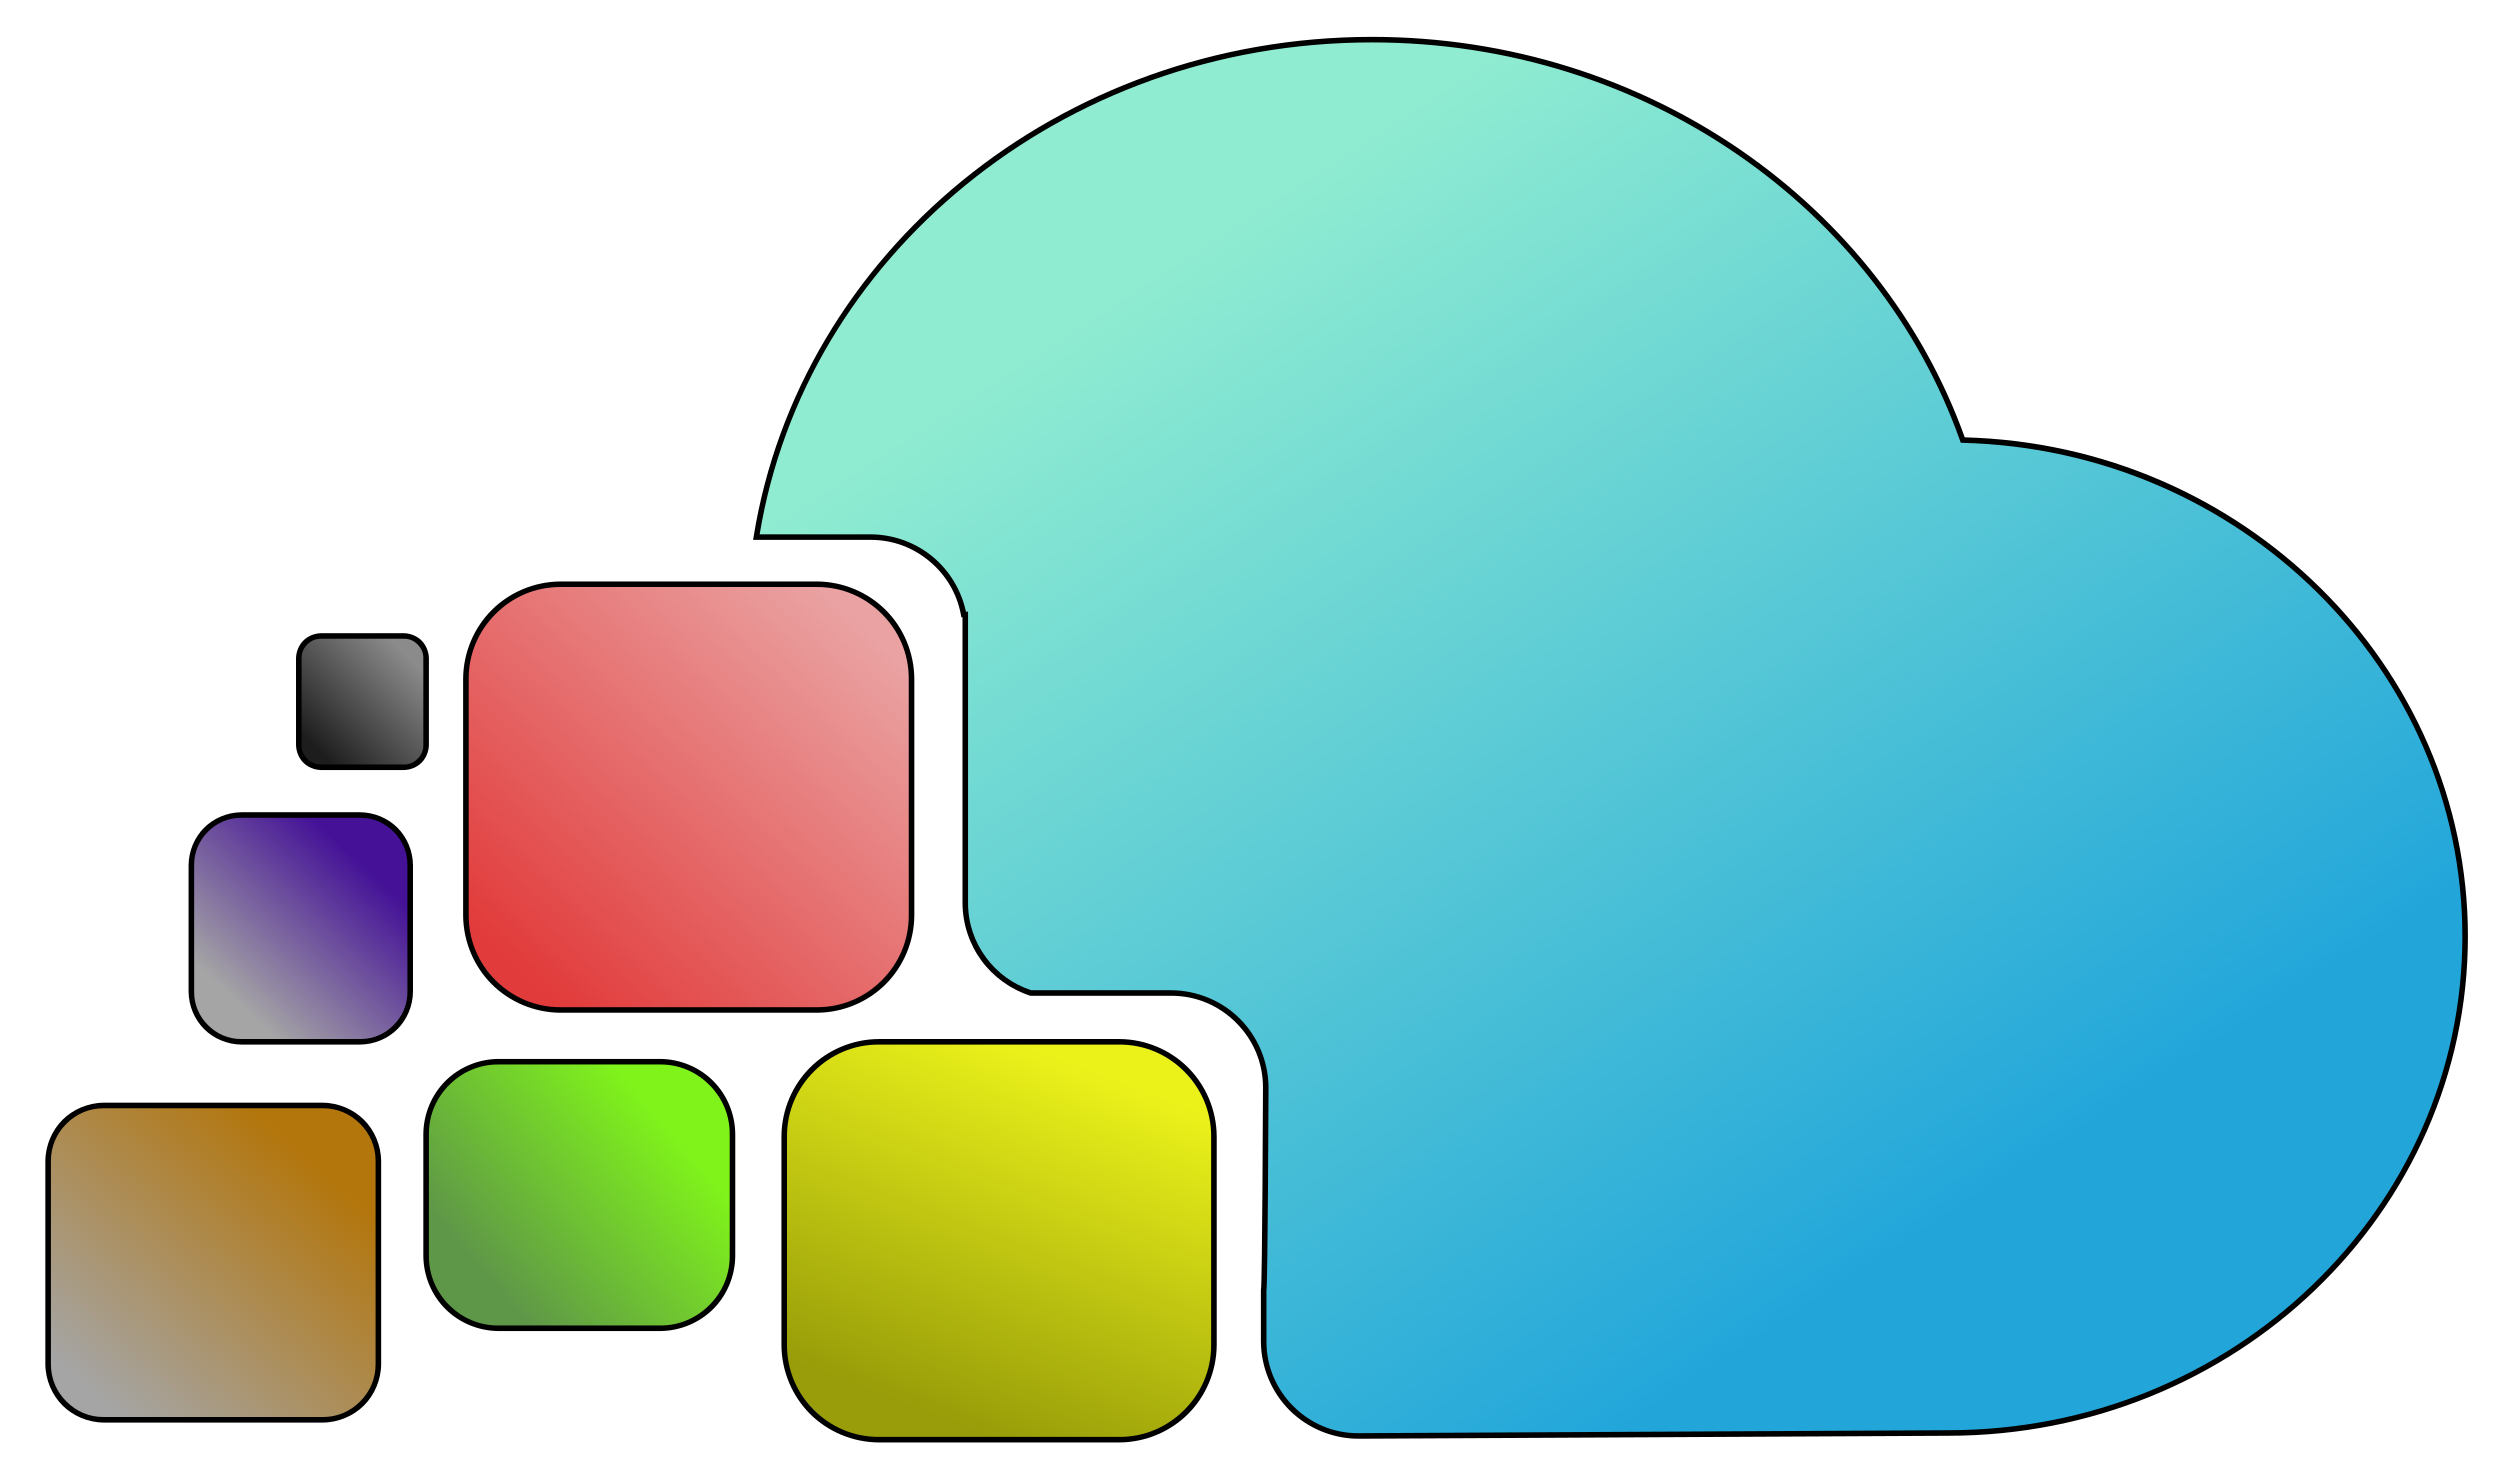 <?xml version="1.0" encoding="utf-8"?>
<svg viewBox="283.098 79.324 448.557 263.023" xmlns="http://www.w3.org/2000/svg">
  <defs>
    <linearGradient gradientUnits="userSpaceOnUse" x1="572.104" y1="86.436" x2="572.104" y2="336.97" id="gradient-0" spreadMethod="pad" gradientTransform="matrix(0.839, -0.544, 0.479, 0.738, -69.148, 399.724)">
      <stop offset="0" style="stop-color: rgb(143, 236, 209);"/>
      <stop offset="1" style="stop-color: rgb(34, 166, 218);"/>
    </linearGradient>
    <linearGradient gradientUnits="userSpaceOnUse" x1="406.67" y1="184.15" x2="406.67" y2="260.537" id="gradient-1" gradientTransform="matrix(0.731, 0.682, -0.776, 0.832, 280.661, -241.383)">
      <stop offset="0" style="stop-color: rgb(234, 162, 162);"/>
      <stop offset="1" style="stop-color: rgb(226, 59, 59);"/>
    </linearGradient>
    <linearGradient gradientUnits="userSpaceOnUse" x1="462.354" y1="266.247" x2="462.354" y2="337.636" id="gradient-2" gradientTransform="matrix(0.934, 0.357, -0.34, 0.89, 145.242, -127.861)">
      <stop offset="0" style="stop-color: rgba(235, 242, 26, 1)"/>
      <stop offset="1" style="stop-color: rgba(152, 157, 9, 1)"/>
    </linearGradient>
    <linearGradient gradientUnits="userSpaceOnUse" x1="387.038" y1="269.817" x2="387.038" y2="317.648" id="gradient-3" gradientTransform="matrix(0.655, 0.756, -0.672, 0.582, 331.195, -168.299)">
      <stop offset="0" style="stop-color: rgb(128, 244, 26);"/>
      <stop offset="1" style="stop-color: rgb(95, 151, 72);"/>
    </linearGradient>
    <linearGradient gradientUnits="userSpaceOnUse" x1="348.131" y1="193.431" x2="348.131" y2="216.989" id="gradient-4" gradientTransform="matrix(0.706, 0.708, -0.705, 0.704, 247.244, -185.234)">
      <stop offset="0" style="stop-color: rgb(140, 139, 139);"/>
      <stop offset="1" style="stop-color: rgba(29, 29, 29, 1)"/>
    </linearGradient>
    <linearGradient gradientUnits="userSpaceOnUse" x1="337.066" y1="225.556" x2="337.066" y2="266.249" id="gradient-5" gradientTransform="matrix(0.73, 0.683, -0.564, 0.603, 230.028, -131.258)">
      <stop offset="0" style="stop-color: rgb(68, 17, 151);"/>
      <stop offset="1" style="stop-color: rgba(165, 165, 165, 1)"/>
    </linearGradient>
    <linearGradient gradientUnits="userSpaceOnUse" x1="321.36" y1="277.671" x2="321.36" y2="334.069" id="gradient-6" gradientTransform="matrix(0.744, 0.669, -0.675, 0.75, 288.051, -134.633)">
      <stop offset="0" style="stop-color: rgb(179, 118, 13);"/>
      <stop offset="1" style="stop-color: rgba(165, 165, 165, 1)"/>
    </linearGradient>
  </defs>
  <path d="M 725.399 247.34 C 725.399 296.546 683.872 336.436 632.646 336.436 C 632.313 336.436 631.98 336.434 631.647 336.431 C 631.522 336.434 631.397 336.435 631.272 336.435 L 526.829 336.97 C 517.44 336.97 509.829 329.359 509.829 319.97 L 509.829 310.824 C 510.075 309.673 510.204 308.48 510.204 307.256 L 510.204 274.491 C 510.204 265.102 502.593 257.491 493.204 257.491 L 468.047 257.491 C 461.224 255.281 456.29 248.874 456.29 241.315 L 456.29 189.573 L 456.004 189.573 C 454.539 181.674 447.613 175.692 439.289 175.692 L 418.808 175.692 C 426.91 125.166 473.274 86.436 529.256 86.436 C 578.607 86.436 620.483 116.535 635.261 158.279 C 685.278 159.609 725.399 198.974 725.399 247.34 Z" style="fill-rule: nonzero; fill: url(#gradient-0); paint-order: fill;"/>
  <path d="M 725.899 247.34 C 725.899 272.049 715.429 294.515 698.579 310.701 C 681.73 326.885 658.358 336.936 632.646 336.936 C 632.311 336.936 526.829 337.47 526.829 337.47 C 522.032 337.448 517.594 335.484 514.455 332.344 C 511.315 329.205 509.351 324.767 509.329 319.97 L 509.329 310.771 L 509.34 310.72 C 509.582 309.594 509.704 274.491 509.704 274.491 C 509.726 269.899 507.885 265.837 504.871 262.824 C 501.858 259.81 497.796 257.969 493.204 257.991 L 467.967 257.991 L 467.893 257.967 C 464.411 256.825 461.338 254.589 459.208 251.706 C 457.078 248.824 455.804 245.178 455.79 241.315 L 455.79 190.073 L 455.586 190.073 L 455.512 189.664 C 454.812 185.798 452.79 182.484 449.897 180.053 C 447.003 177.622 443.36 176.175 439.289 176.192 L 418.221 176.192 L 418.314 175.613 C 422.399 150.259 436.095 127.78 455.761 111.729 C 475.424 95.681 501.176 85.936 529.256 85.936 C 554.01 85.936 576.964 93.509 595.507 106.292 C 614.053 119.076 628.157 136.983 635.617 157.789 C 660.722 158.476 683.093 168.701 699.437 184.815 C 715.783 200.931 725.899 223.053 725.899 247.34 Z M 698.735 185.527 C 682.515 169.535 660.16 159.422 635.248 158.779 L 634.904 158.77 L 634.79 158.446 C 627.44 137.645 613.364 119.816 594.94 107.115 C 576.512 94.412 553.853 86.936 529.256 86.936 C 501.353 86.936 475.933 96.556 456.393 112.504 C 436.856 128.45 423.527 150.259 419.396 175.192 L 439.289 175.192 C 443.542 175.209 447.524 176.753 450.54 179.288 C 453.557 181.822 455.731 185.449 456.496 189.482 L 456.418 189.073 L 456.79 189.073 L 456.79 241.315 C 456.776 245.011 457.969 248.348 460.012 251.112 C 462.054 253.875 464.818 255.915 468.126 256.991 L 493.204 256.991 C 498.001 257.013 502.439 258.977 505.578 262.117 C 508.718 265.256 510.682 269.694 510.704 274.491 C 510.704 274.491 510.572 309.715 510.329 310.876 L 510.329 319.97 C 510.307 324.562 512.148 328.624 515.162 331.637 C 518.175 334.651 522.237 336.492 526.829 336.47 C 526.829 336.47 632.314 335.936 632.646 335.936 C 658.16 335.936 681.164 326.042 697.886 309.98 C 714.606 293.919 724.899 271.837 724.899 247.34 C 724.899 223.261 714.954 201.518 698.735 185.527 Z" style=""/>
  <rect x="366.692" y="184.15" width="79.957" height="76.387" rx="17" ry="17" style="fill: url(#gradient-1); paint-order: fill; fill-rule: nonzero;"/>
  <path d="M 383.692 183.65 L 429.649 183.65 C 434.446 183.672 438.884 185.636 442.023 188.776 C 445.163 191.915 447.127 196.353 447.149 201.15 L 447.149 243.537 C 447.127 248.334 445.163 252.772 442.023 255.911 C 438.884 259.051 434.446 261.015 429.649 261.037 L 383.692 261.037 C 378.895 261.015 374.457 259.051 371.318 255.911 C 368.178 252.772 366.214 248.334 366.192 243.537 L 366.192 201.15 C 366.214 196.353 368.178 191.915 371.318 188.776 C 374.457 185.636 378.895 183.672 383.692 183.65 Z M 372.025 189.483 C 369.011 192.496 367.17 196.558 367.192 201.15 L 367.192 243.537 C 367.17 248.129 369.011 252.191 372.025 255.204 C 375.038 258.218 379.1 260.059 383.692 260.037 L 429.649 260.037 C 434.241 260.059 438.303 258.218 441.316 255.204 C 444.33 252.191 446.171 248.129 446.149 243.537 L 446.149 201.15 C 446.171 196.558 444.33 192.496 441.316 189.483 C 438.303 186.469 434.241 184.628 429.649 184.65 L 383.692 184.65 C 379.1 184.628 375.038 186.469 372.025 189.483 Z" style=""/>
  <rect x="423.804" y="266.247" width="77.101" height="71.389" rx="17" ry="17" style="fill: url(#gradient-2); paint-order: fill; fill-rule: nonzero;"/>
  <path d="M 440.804 265.747 L 483.905 265.747 C 488.702 265.769 493.14 267.733 496.279 270.873 C 499.419 274.012 501.383 278.45 501.405 283.247 L 501.405 320.636 C 501.383 325.433 499.419 329.871 496.279 333.01 C 493.14 336.15 488.702 338.114 483.905 338.136 L 440.804 338.136 C 436.007 338.114 431.569 336.15 428.43 333.01 C 425.29 329.871 423.326 325.433 423.304 320.636 L 423.304 283.247 C 423.326 278.45 425.29 274.012 428.43 270.873 C 431.569 267.733 436.007 265.769 440.804 265.747 Z M 429.137 271.58 C 426.123 274.593 424.282 278.655 424.304 283.247 L 424.304 320.636 C 424.282 325.228 426.123 329.29 429.137 332.303 C 432.15 335.317 436.212 337.158 440.804 337.136 L 483.905 337.136 C 488.497 337.158 492.559 335.317 495.572 332.303 C 498.586 329.29 500.427 325.228 500.405 320.636 L 500.405 283.247 C 500.427 278.655 498.586 274.593 495.572 271.58 C 492.559 268.566 488.497 266.725 483.905 266.747 L 440.804 266.747 C 436.212 266.725 432.15 268.566 429.137 271.58 Z" style=""/>
  <rect x="317.433" y="225.556" width="39.265" height="40.693" rx="9" ry="9" style="fill: url(#gradient-5); paint-order: fill; fill-rule: nonzero;"/>
  <path d="M 326.433 225.056 L 347.698 225.056 C 350.285 225.078 352.724 226.147 354.416 227.838 C 356.107 229.53 357.176 231.969 357.198 234.556 L 357.198 257.249 C 357.176 259.836 356.107 262.275 354.416 263.967 C 352.724 265.658 350.285 266.727 347.698 266.749 L 326.433 266.749 C 323.846 266.727 321.407 265.658 319.716 263.967 C 318.024 262.275 316.955 259.836 316.933 257.249 L 316.933 234.556 C 316.955 231.969 318.024 229.53 319.716 227.838 C 321.407 226.147 323.846 225.078 326.433 225.056 Z M 320.423 228.546 C 318.857 230.111 317.911 232.173 317.933 234.556 L 317.933 257.249 C 317.911 259.632 318.857 261.694 320.423 263.259 C 321.988 264.825 324.05 265.771 326.433 265.749 L 347.698 265.749 C 350.081 265.771 352.143 264.825 353.708 263.259 C 355.274 261.694 356.22 259.632 356.198 257.249 L 356.198 234.556 C 356.22 232.173 355.274 230.111 353.708 228.546 C 352.143 226.98 350.081 226.034 347.698 226.056 L 326.433 226.056 C 324.05 226.034 321.988 226.98 320.423 228.546 Z" style=""/>
  <rect x="336.709" y="193.431" width="22.844" height="23.558" rx="4" ry="4" style="fill: url(#gradient-4); paint-order: fill; fill-rule: nonzero;"/>
  <path d="M 340.709 192.931 L 355.553 192.931 C 356.76 192.953 357.948 193.462 358.735 194.249 C 359.522 195.036 360.031 196.224 360.053 197.431 L 360.053 212.989 C 360.031 214.196 359.522 215.384 358.735 216.171 C 357.948 216.958 356.76 217.467 355.553 217.489 L 340.709 217.489 C 339.502 217.467 338.314 216.958 337.527 216.171 C 336.74 215.384 336.231 214.196 336.209 212.989 L 336.209 197.431 C 336.231 196.224 336.74 195.036 337.527 194.249 C 338.314 193.462 339.502 192.953 340.709 192.931 Z M 338.234 194.956 C 337.573 195.617 337.187 196.429 337.209 197.431 L 337.209 212.989 C 337.187 213.991 337.573 214.803 338.234 215.464 C 338.895 216.125 339.707 216.511 340.709 216.489 L 355.553 216.489 C 356.555 216.511 357.367 216.125 358.028 215.464 C 358.689 214.803 359.075 213.991 359.053 212.989 L 359.053 197.431 C 359.075 196.429 358.689 195.617 358.028 194.956 C 357.367 194.295 356.555 193.909 355.553 193.931 L 340.709 193.931 C 339.707 193.909 338.895 194.295 338.234 194.956 Z" style=""/>
  <rect x="291.733" y="277.671" width="59.254" height="56.398" rx="10" ry="10" style="fill: url(#gradient-6); paint-order: fill; fill-rule: nonzero;"/>
  <path d="M 301.733 277.171 L 340.987 277.171 C 343.851 277.193 346.539 278.374 348.412 280.246 C 350.284 282.119 351.465 284.807 351.487 287.671 L 351.487 324.069 C 351.465 326.933 350.284 329.621 348.412 331.494 C 346.539 333.366 343.851 334.547 340.987 334.569 L 301.733 334.569 C 298.869 334.547 296.181 333.366 294.308 331.494 C 292.436 329.621 291.255 326.933 291.233 324.069 L 291.233 287.671 C 291.255 284.807 292.436 282.119 294.308 280.246 C 296.181 278.374 298.869 277.193 301.733 277.171 Z M 295.015 280.953 C 293.269 282.7 292.211 285.012 292.233 287.671 L 292.233 324.069 C 292.211 326.728 293.269 329.04 295.015 330.787 C 296.762 332.533 299.074 333.591 301.733 333.569 L 340.987 333.569 C 343.646 333.591 345.958 332.533 347.705 330.787 C 349.451 329.04 350.509 326.728 350.487 324.069 L 350.487 287.671 C 350.509 285.012 349.451 282.7 347.705 280.953 C 345.958 279.207 343.646 278.149 340.987 278.171 L 301.733 278.171 C 299.074 278.149 296.762 279.207 295.015 280.953 Z" style=""/>
  <rect x="359.553" y="269.817" width="54.97" height="47.831" rx="13" ry="13" style="fill: url(#gradient-3); paint-order: fill; fill-rule: nonzero;"/>
  <path d="M 372.553 269.317 L 401.523 269.317 C 405.215 269.339 408.653 270.855 411.069 273.271 C 413.484 275.687 415.001 279.125 415.023 282.817 L 415.023 304.648 C 415.001 308.34 413.485 311.778 411.069 314.194 C 408.653 316.609 405.215 318.126 401.523 318.148 L 372.553 318.148 C 368.861 318.126 365.423 316.609 363.007 314.194 C 360.592 311.778 359.075 308.34 359.053 304.648 L 359.053 282.817 C 359.075 279.125 360.592 275.687 363.007 273.271 C 365.423 270.856 368.861 269.339 372.553 269.317 Z M 363.714 273.978 C 361.425 276.268 360.031 279.329 360.053 282.817 L 360.053 304.648 C 360.031 308.136 361.425 311.197 363.714 313.487 C 366.004 315.776 369.065 317.17 372.553 317.148 L 401.523 317.148 C 405.011 317.17 408.072 315.776 410.362 313.487 C 412.651 311.197 414.045 308.136 414.023 304.648 L 414.023 282.817 C 414.045 279.329 412.651 276.268 410.362 273.978 C 408.072 271.689 405.011 270.295 401.523 270.317 L 372.553 270.317 C 369.065 270.295 366.004 271.689 363.714 273.978 Z" style=""/>
</svg>